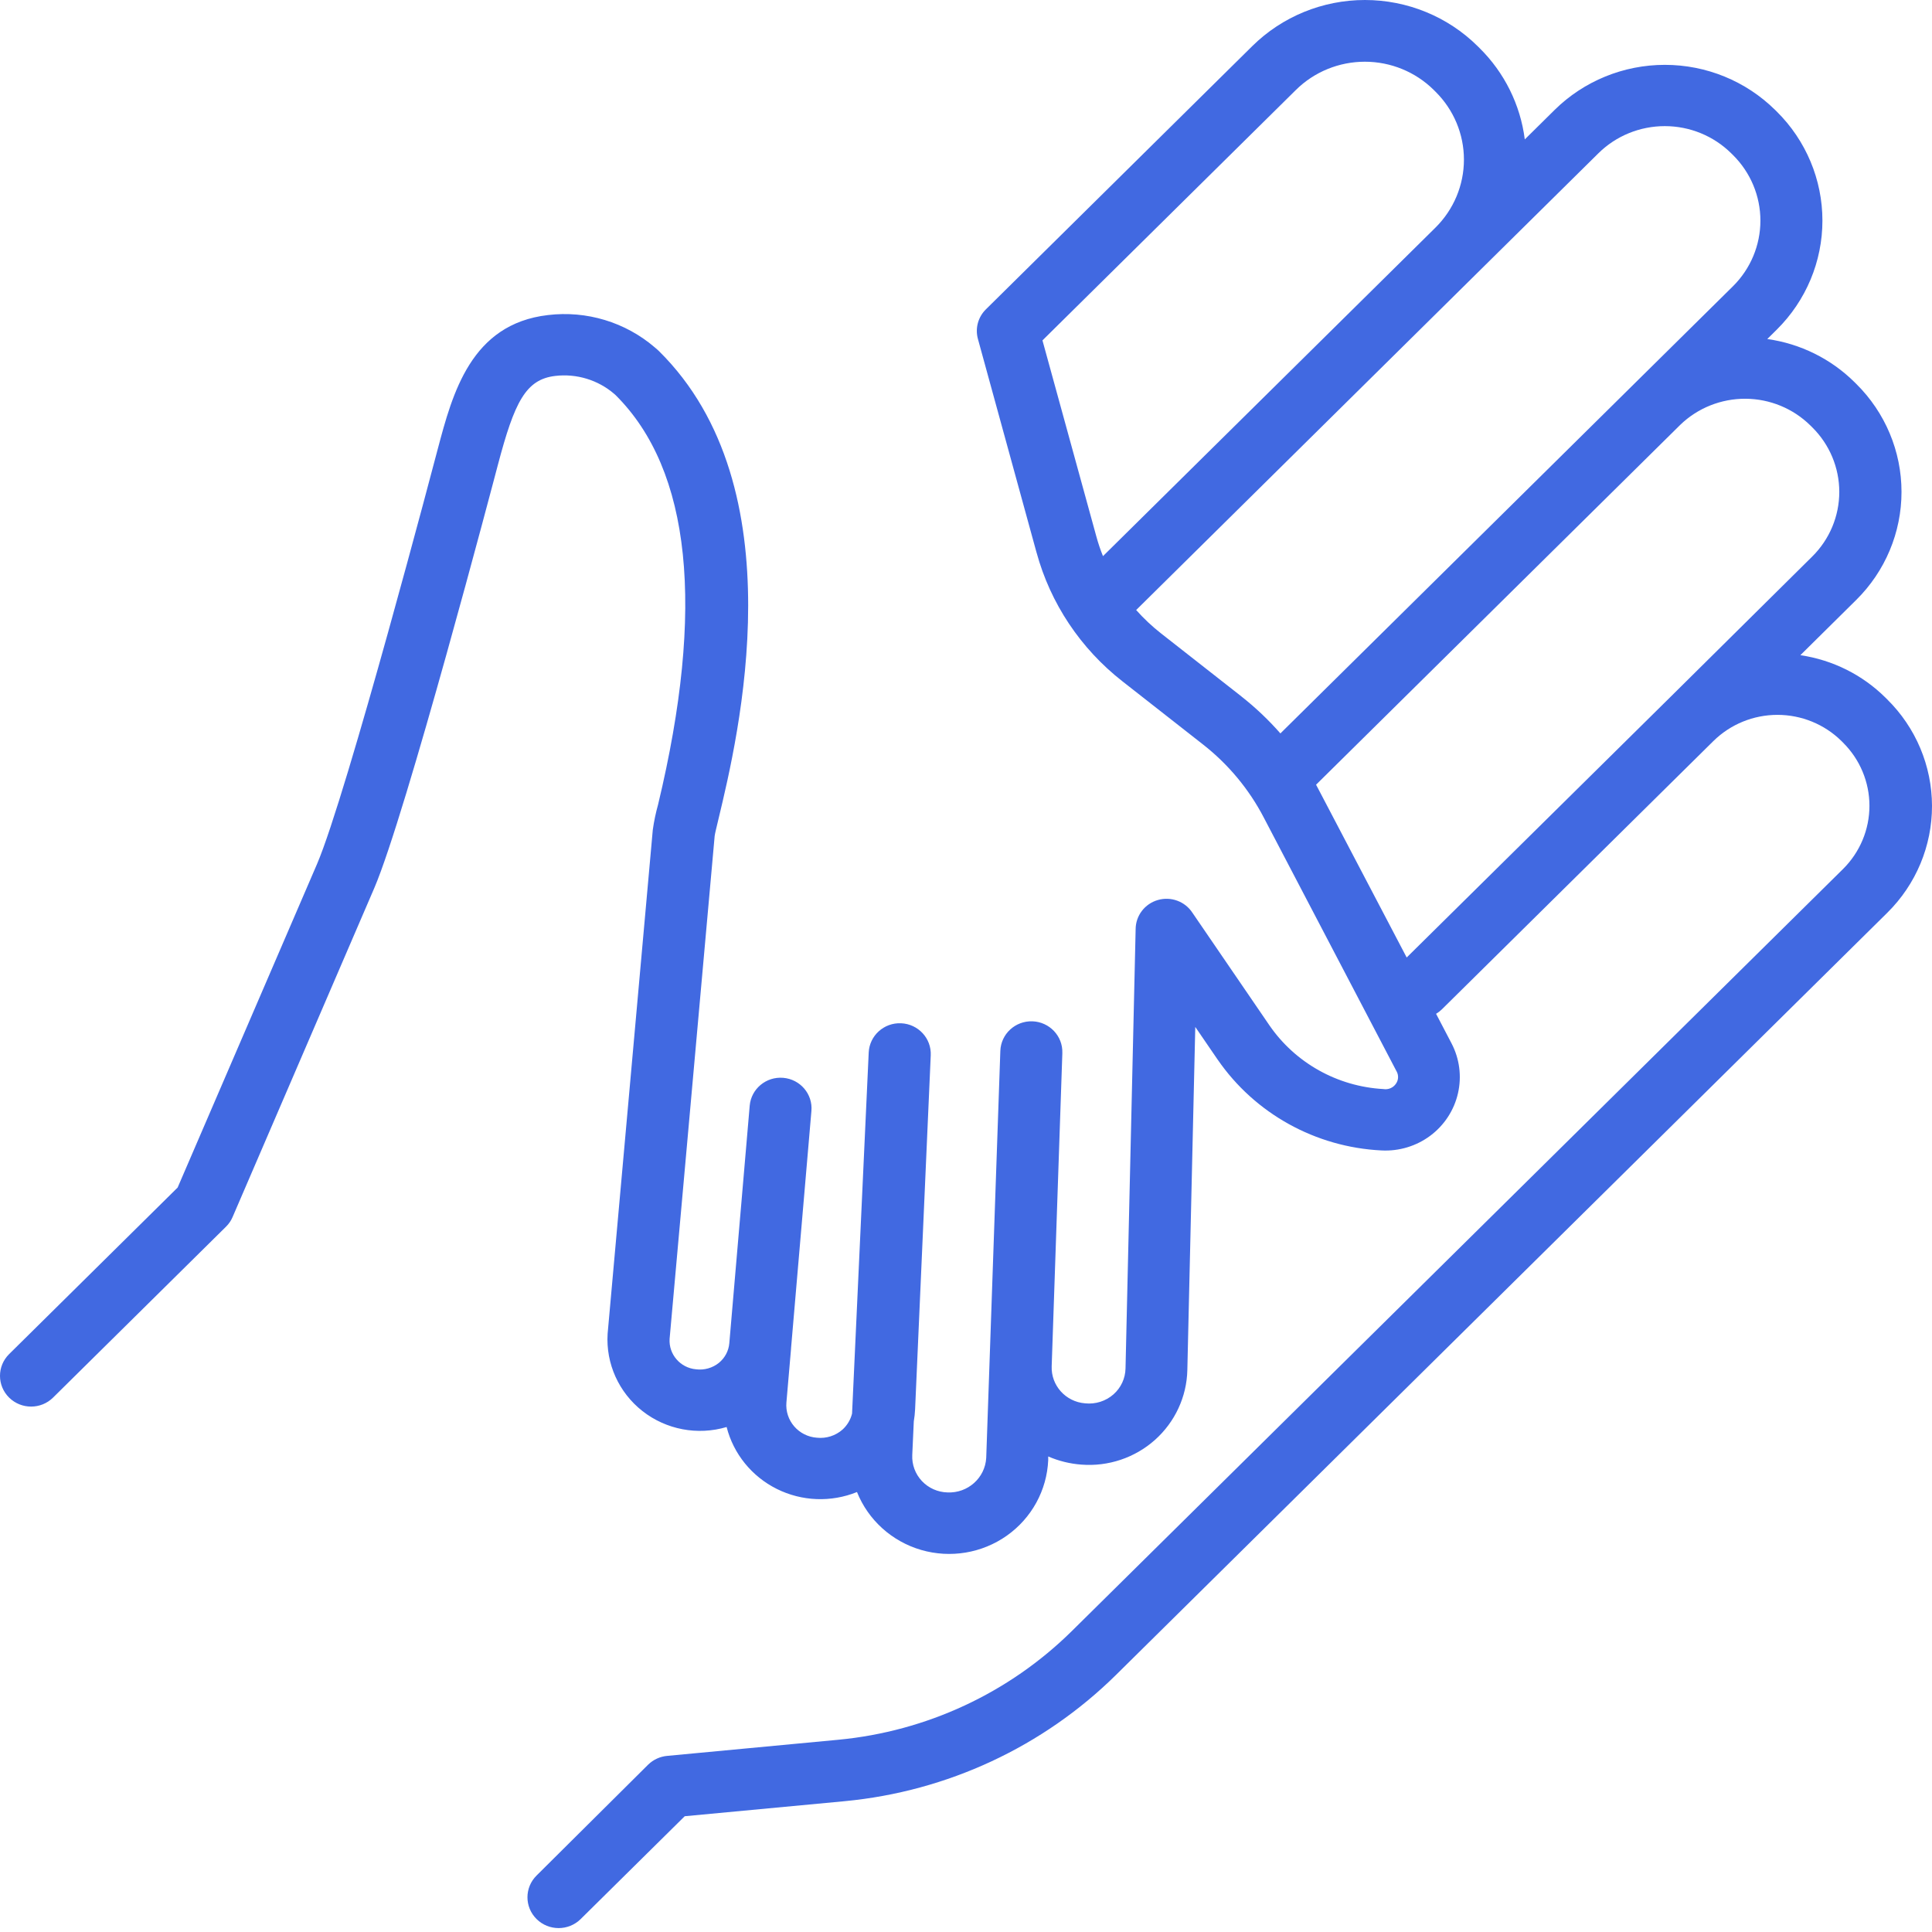 <svg width="92" height="92" viewBox="0 0 92 92" fill="none" xmlns="http://www.w3.org/2000/svg">
<path d="M89.862 33.298L89.781 33.218C88.685 32.132 87.266 31.425 85.732 31.199L88.393 28.567C89.773 27.203 90.548 25.352 90.548 23.424C90.548 21.495 89.773 19.645 88.393 18.28L88.309 18.197C87.187 17.085 85.729 16.365 84.156 16.144L84.609 15.696C86 14.318 86.782 12.452 86.782 10.505C86.782 8.558 86 6.691 84.609 5.313L84.527 5.232H84.526C83.135 3.859 81.247 3.088 79.279 3.088C77.312 3.088 75.425 3.859 74.032 5.232L72.609 6.638V6.639C72.4 4.99 71.64 3.457 70.45 2.284L70.363 2.198C68.941 0.79 67.01 0 64.996 0C62.984 0 61.053 0.79 59.63 2.198L46.95 14.728C46.574 15.097 46.428 15.636 46.568 16.142L49.357 26.304H49.358C50.019 28.733 51.456 30.886 53.452 32.446L57.281 35.447H57.281C58.487 36.39 59.475 37.577 60.179 38.929L66.505 51.02H66.506C66.607 51.203 66.597 51.426 66.478 51.599C66.349 51.797 66.112 51.9 65.876 51.86C63.686 51.739 61.679 50.615 60.446 48.822L56.784 43.467C56.432 42.925 55.761 42.677 55.136 42.858C54.511 43.038 54.081 43.603 54.078 44.247L53.596 65.168C53.586 65.637 53.38 66.081 53.027 66.395C52.656 66.723 52.161 66.879 51.667 66.825C50.747 66.751 50.048 65.977 50.08 65.066L50.588 50.143H50.587C50.616 49.338 49.977 48.663 49.162 48.634C48.346 48.607 47.663 49.238 47.635 50.044L46.963 69.425C46.907 70.379 46.085 71.111 45.12 71.068C44.657 71.057 44.217 70.862 43.901 70.527C43.585 70.191 43.419 69.744 43.441 69.286L43.514 67.683C43.546 67.494 43.567 67.304 43.576 67.113L44.321 50.251C44.357 49.445 43.726 48.763 42.91 48.727C42.094 48.691 41.404 49.315 41.367 50.121L40.574 67.317V67.316C40.501 67.608 40.343 67.873 40.118 68.077C39.786 68.369 39.345 68.509 38.903 68.463C38.484 68.434 38.094 68.24 37.821 67.925C37.547 67.609 37.413 67.199 37.448 66.785L37.669 64.224V64.201L38.639 52.9C38.708 52.098 38.106 51.393 37.295 51.325C36.483 51.256 35.769 51.851 35.7 52.653L34.729 63.966C34.697 64.33 34.518 64.665 34.233 64.898C33.929 65.143 33.535 65.254 33.146 65.205C32.397 65.139 31.838 64.494 31.886 63.753L34.032 39.804C34.053 39.658 34.122 39.389 34.216 38.99C35.15 35.096 37.994 23.238 31.37 16.71L31.288 16.635L31.181 16.544H31.182C29.782 15.341 27.932 14.781 26.092 15.003C22.424 15.428 21.548 18.736 20.845 21.383C20.803 21.549 16.505 37.873 15.092 41.155L8.459 56.55L0.431 64.485C-0.146 65.058 -0.143 65.984 0.436 66.554C1.016 67.124 1.953 67.122 2.53 66.549L10.762 58.414L10.761 58.415C10.895 58.283 11.003 58.127 11.076 57.954L17.82 42.296C19.316 38.817 23.535 22.8 23.713 22.12C24.5 19.149 25.031 18.065 26.442 17.901H26.442C27.46 17.782 28.481 18.094 29.253 18.76L29.318 18.818C32.905 22.391 33.584 28.953 31.337 38.313C31.226 38.709 31.142 39.113 31.085 39.52L28.934 63.515C28.846 64.936 29.466 66.31 30.595 67.195C31.725 68.08 33.22 68.363 34.601 67.953C34.927 69.232 35.799 70.307 36.99 70.901C38.181 71.495 39.575 71.549 40.809 71.049C41.344 72.384 42.471 73.401 43.865 73.807C45.259 74.212 46.763 73.961 47.945 73.126C49.127 72.29 49.853 70.964 49.915 69.529V69.355C50.413 69.571 50.945 69.702 51.489 69.743C52.772 69.845 54.041 69.42 54.998 68.567C55.953 67.715 56.512 66.51 56.54 65.239L56.918 48.901L57.984 50.459H57.985C59.756 53.028 62.644 54.629 65.786 54.783C66.62 54.827 67.443 54.578 68.11 54.081C68.776 53.583 69.243 52.868 69.427 52.063C69.612 51.258 69.503 50.415 69.119 49.681L68.385 48.277C68.487 48.216 68.581 48.143 68.666 48.059L81.597 35.281V35.282C82.406 34.487 83.5 34.041 84.641 34.041C85.781 34.041 86.875 34.487 87.684 35.282L87.766 35.365C88.57 36.163 89.021 37.245 89.021 38.372C89.021 39.499 88.57 40.58 87.766 41.379L51.034 77.675C48.05 80.618 44.124 82.446 39.927 82.845L31.773 83.613C31.431 83.644 31.112 83.79 30.868 84.027L25.552 89.31C24.972 89.883 24.972 90.811 25.552 91.384C26.131 91.957 27.071 91.957 27.651 91.384L32.606 86.487L40.23 85.77H40.229C45.111 85.305 49.676 83.179 53.146 79.755L89.877 43.459C91.239 42.111 92.003 40.282 92 38.376C91.997 36.471 91.228 34.644 89.862 33.299L89.862 33.298ZM52.523 26.483C52.398 26.176 52.293 25.861 52.206 25.542L49.641 16.209L61.714 4.279C62.584 3.421 63.763 2.939 64.993 2.939C66.222 2.939 67.4 3.421 68.27 4.279L68.357 4.366C69.224 5.224 69.711 6.388 69.711 7.601C69.711 8.815 69.224 9.978 68.357 10.837L52.523 26.483ZM59.113 33.161L55.285 30.16C54.858 29.825 54.463 29.453 54.103 29.049L76.112 7.301C76.951 6.471 78.089 6.006 79.276 6.006C80.463 6.006 81.601 6.471 82.44 7.301L82.522 7.382C83.359 8.211 83.829 9.335 83.829 10.506C83.829 11.678 83.359 12.801 82.522 13.631L60.971 34.925H60.972C60.408 34.282 59.786 33.692 59.112 33.162L59.113 33.161ZM79.524 33.209L66.985 45.595L62.787 37.589L62.67 37.367L80.015 20.228C80.844 19.427 81.961 18.982 83.12 18.988C84.28 18.994 85.391 19.453 86.211 20.263L86.295 20.346C87.121 21.162 87.585 22.27 87.585 23.424C87.585 24.579 87.121 25.687 86.295 26.503L79.524 33.209Z" fill="#4169E1"/>
</svg>
